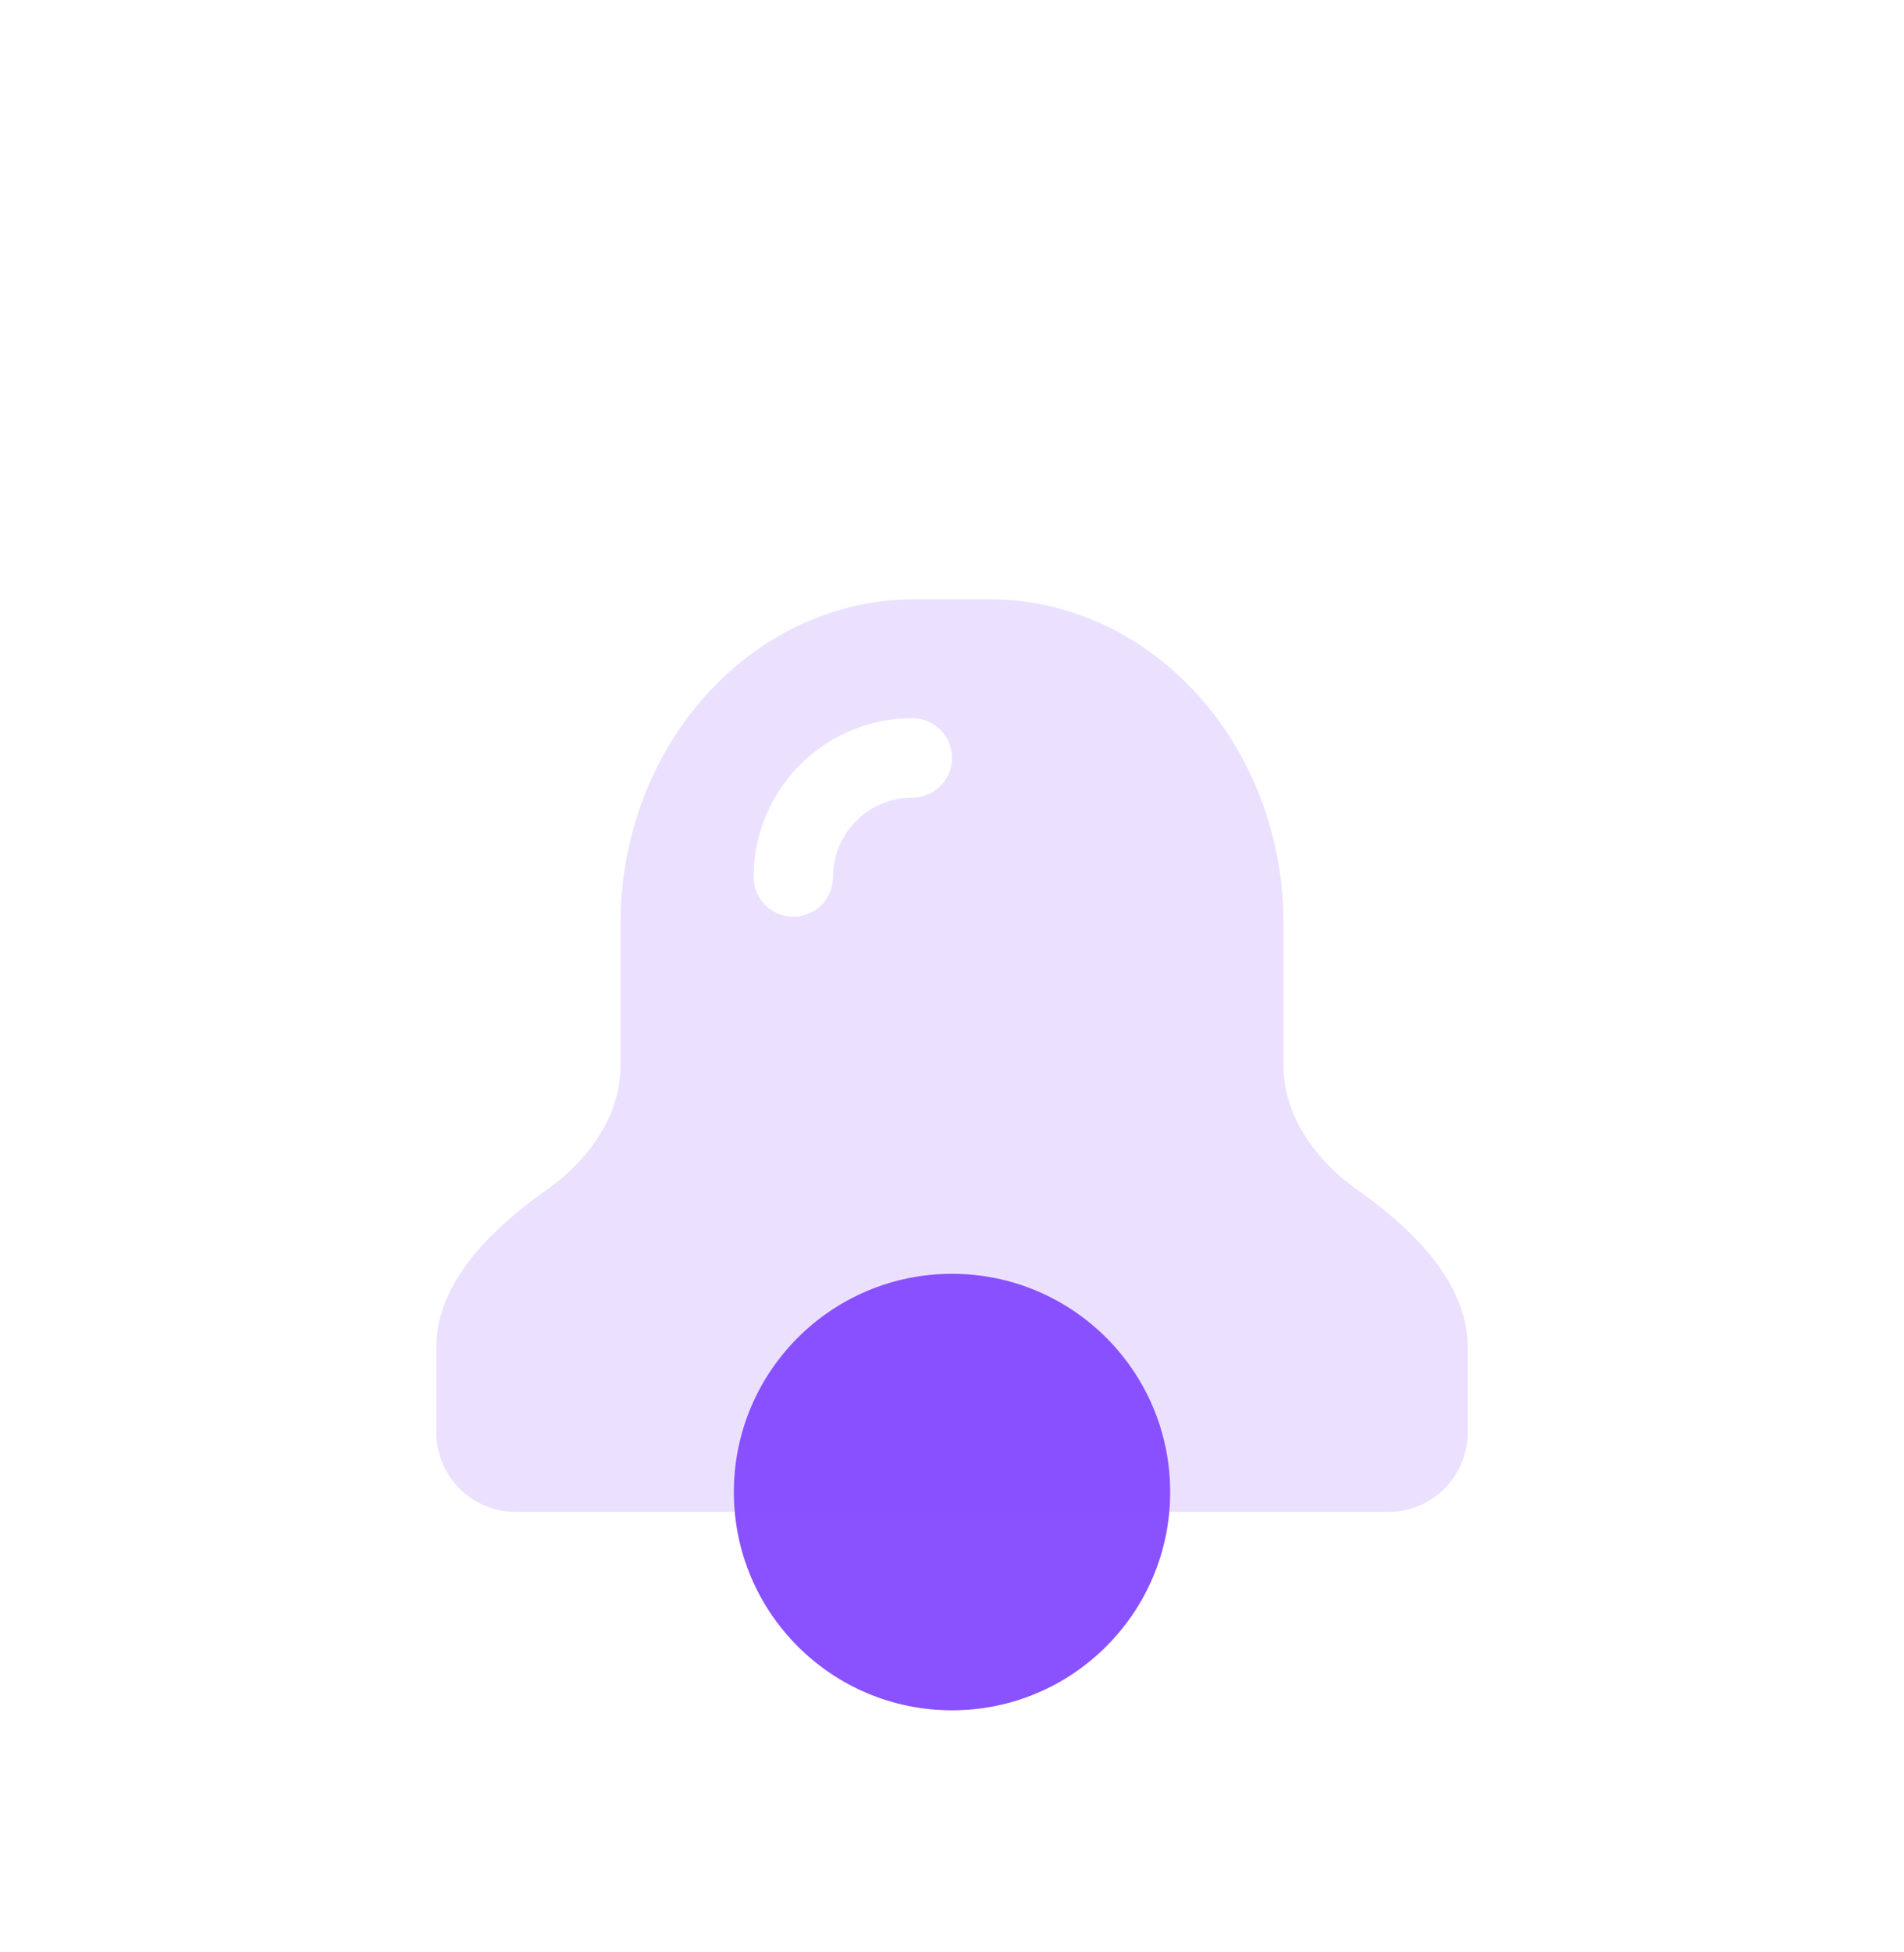 <svg width="160" height="164" fill="none" xmlns="http://www.w3.org/2000/svg"><g filter="url(#filter0_d)"><circle cx="80.001" cy="108.333" fill="#8951FF" r="18.333"/><g filter="url(#filter1_biii)"><path d="M76.906 33.333c-13.676 0-24.762 12.204-24.762 27.26v11.925c0 4.167-2.647 7.897-6.17 10.397-4.505 3.197-9.306 7.71-9.306 13.233v7.185A6.667 6.667 0 0043.335 110h73.333a6.667 6.667 0 006.667-6.667v-7.185c0-5.523-4.802-10.036-9.306-13.233-3.523-2.5-6.171-6.23-6.171-10.397V60.592c0-15.055-11.086-27.259-24.761-27.259h-6.19z" fill="#8951FF" fill-opacity=".17"/></g><path fill-rule="evenodd" clip-rule="evenodd" d="M76.665 50A6.667 6.667 0 0070 56.666a3.333 3.333 0 11-6.667 0c0-7.363 5.97-13.333 13.333-13.333a3.333 3.333 0 010 6.667z" fill="#fff"/></g><defs><filter id="filter0_d" x="-20" y="-3" width="200" height="200" filterUnits="userSpaceOnUse" color-interpolation-filters="sRGB"><feFlood flood-opacity="0" result="BackgroundImageFix"/><feColorMatrix in="SourceAlpha" values="0 0 0 0 0 0 0 0 0 0 0 0 0 0 0 0 0 0 127 0"/><feOffset dy="17"/><feGaussianBlur stdDeviation="10"/><feColorMatrix values="0 0 0 0 0 0 0 0 0 0 0 0 0 0 0 0 0 0 0.02 0"/><feBlend in2="BackgroundImageFix" result="effect1_dropShadow"/><feBlend in="SourceGraphic" in2="effect1_dropShadow" result="shape"/></filter><filter id="filter1_biii" x="22.668" y="19.333" width="114.667" height="104.667" filterUnits="userSpaceOnUse" color-interpolation-filters="sRGB"><feFlood flood-opacity="0" result="BackgroundImageFix"/><feGaussianBlur in="BackgroundImage" stdDeviation="7"/><feComposite in2="SourceAlpha" operator="in" result="effect1_backgroundBlur"/><feBlend in="SourceGraphic" in2="effect1_backgroundBlur" result="shape"/><feColorMatrix in="SourceAlpha" values="0 0 0 0 0 0 0 0 0 0 0 0 0 0 0 0 0 0 127 0" result="hardAlpha"/><feOffset dy="-3"/><feGaussianBlur stdDeviation="1.5"/><feComposite in2="hardAlpha" operator="arithmetic" k2="-1" k3="1"/><feColorMatrix values="0 0 0 0 1 0 0 0 0 1 0 0 0 0 1 0 0 0 0.3 0"/><feBlend in2="shape" result="effect2_innerShadow"/><feColorMatrix in="SourceAlpha" values="0 0 0 0 0 0 0 0 0 0 0 0 0 0 0 0 0 0 127 0" result="hardAlpha"/><feOffset dy="4"/><feGaussianBlur stdDeviation="2"/><feComposite in2="hardAlpha" operator="arithmetic" k2="-1" k3="1"/><feColorMatrix values="0 0 0 0 1 0 0 0 0 1 0 0 0 0 1 0 0 0 0.25 0"/><feBlend in2="effect2_innerShadow" result="effect3_innerShadow"/><feColorMatrix in="SourceAlpha" values="0 0 0 0 0 0 0 0 0 0 0 0 0 0 0 0 0 0 127 0" result="hardAlpha"/><feOffset dy="-1"/><feGaussianBlur stdDeviation=".5"/><feComposite in2="hardAlpha" operator="arithmetic" k2="-1" k3="1"/><feColorMatrix values="0 0 0 0 1 0 0 0 0 1 0 0 0 0 1 0 0 0 0.35 0"/><feBlend in2="effect3_innerShadow" result="effect4_innerShadow"/></filter></defs></svg>